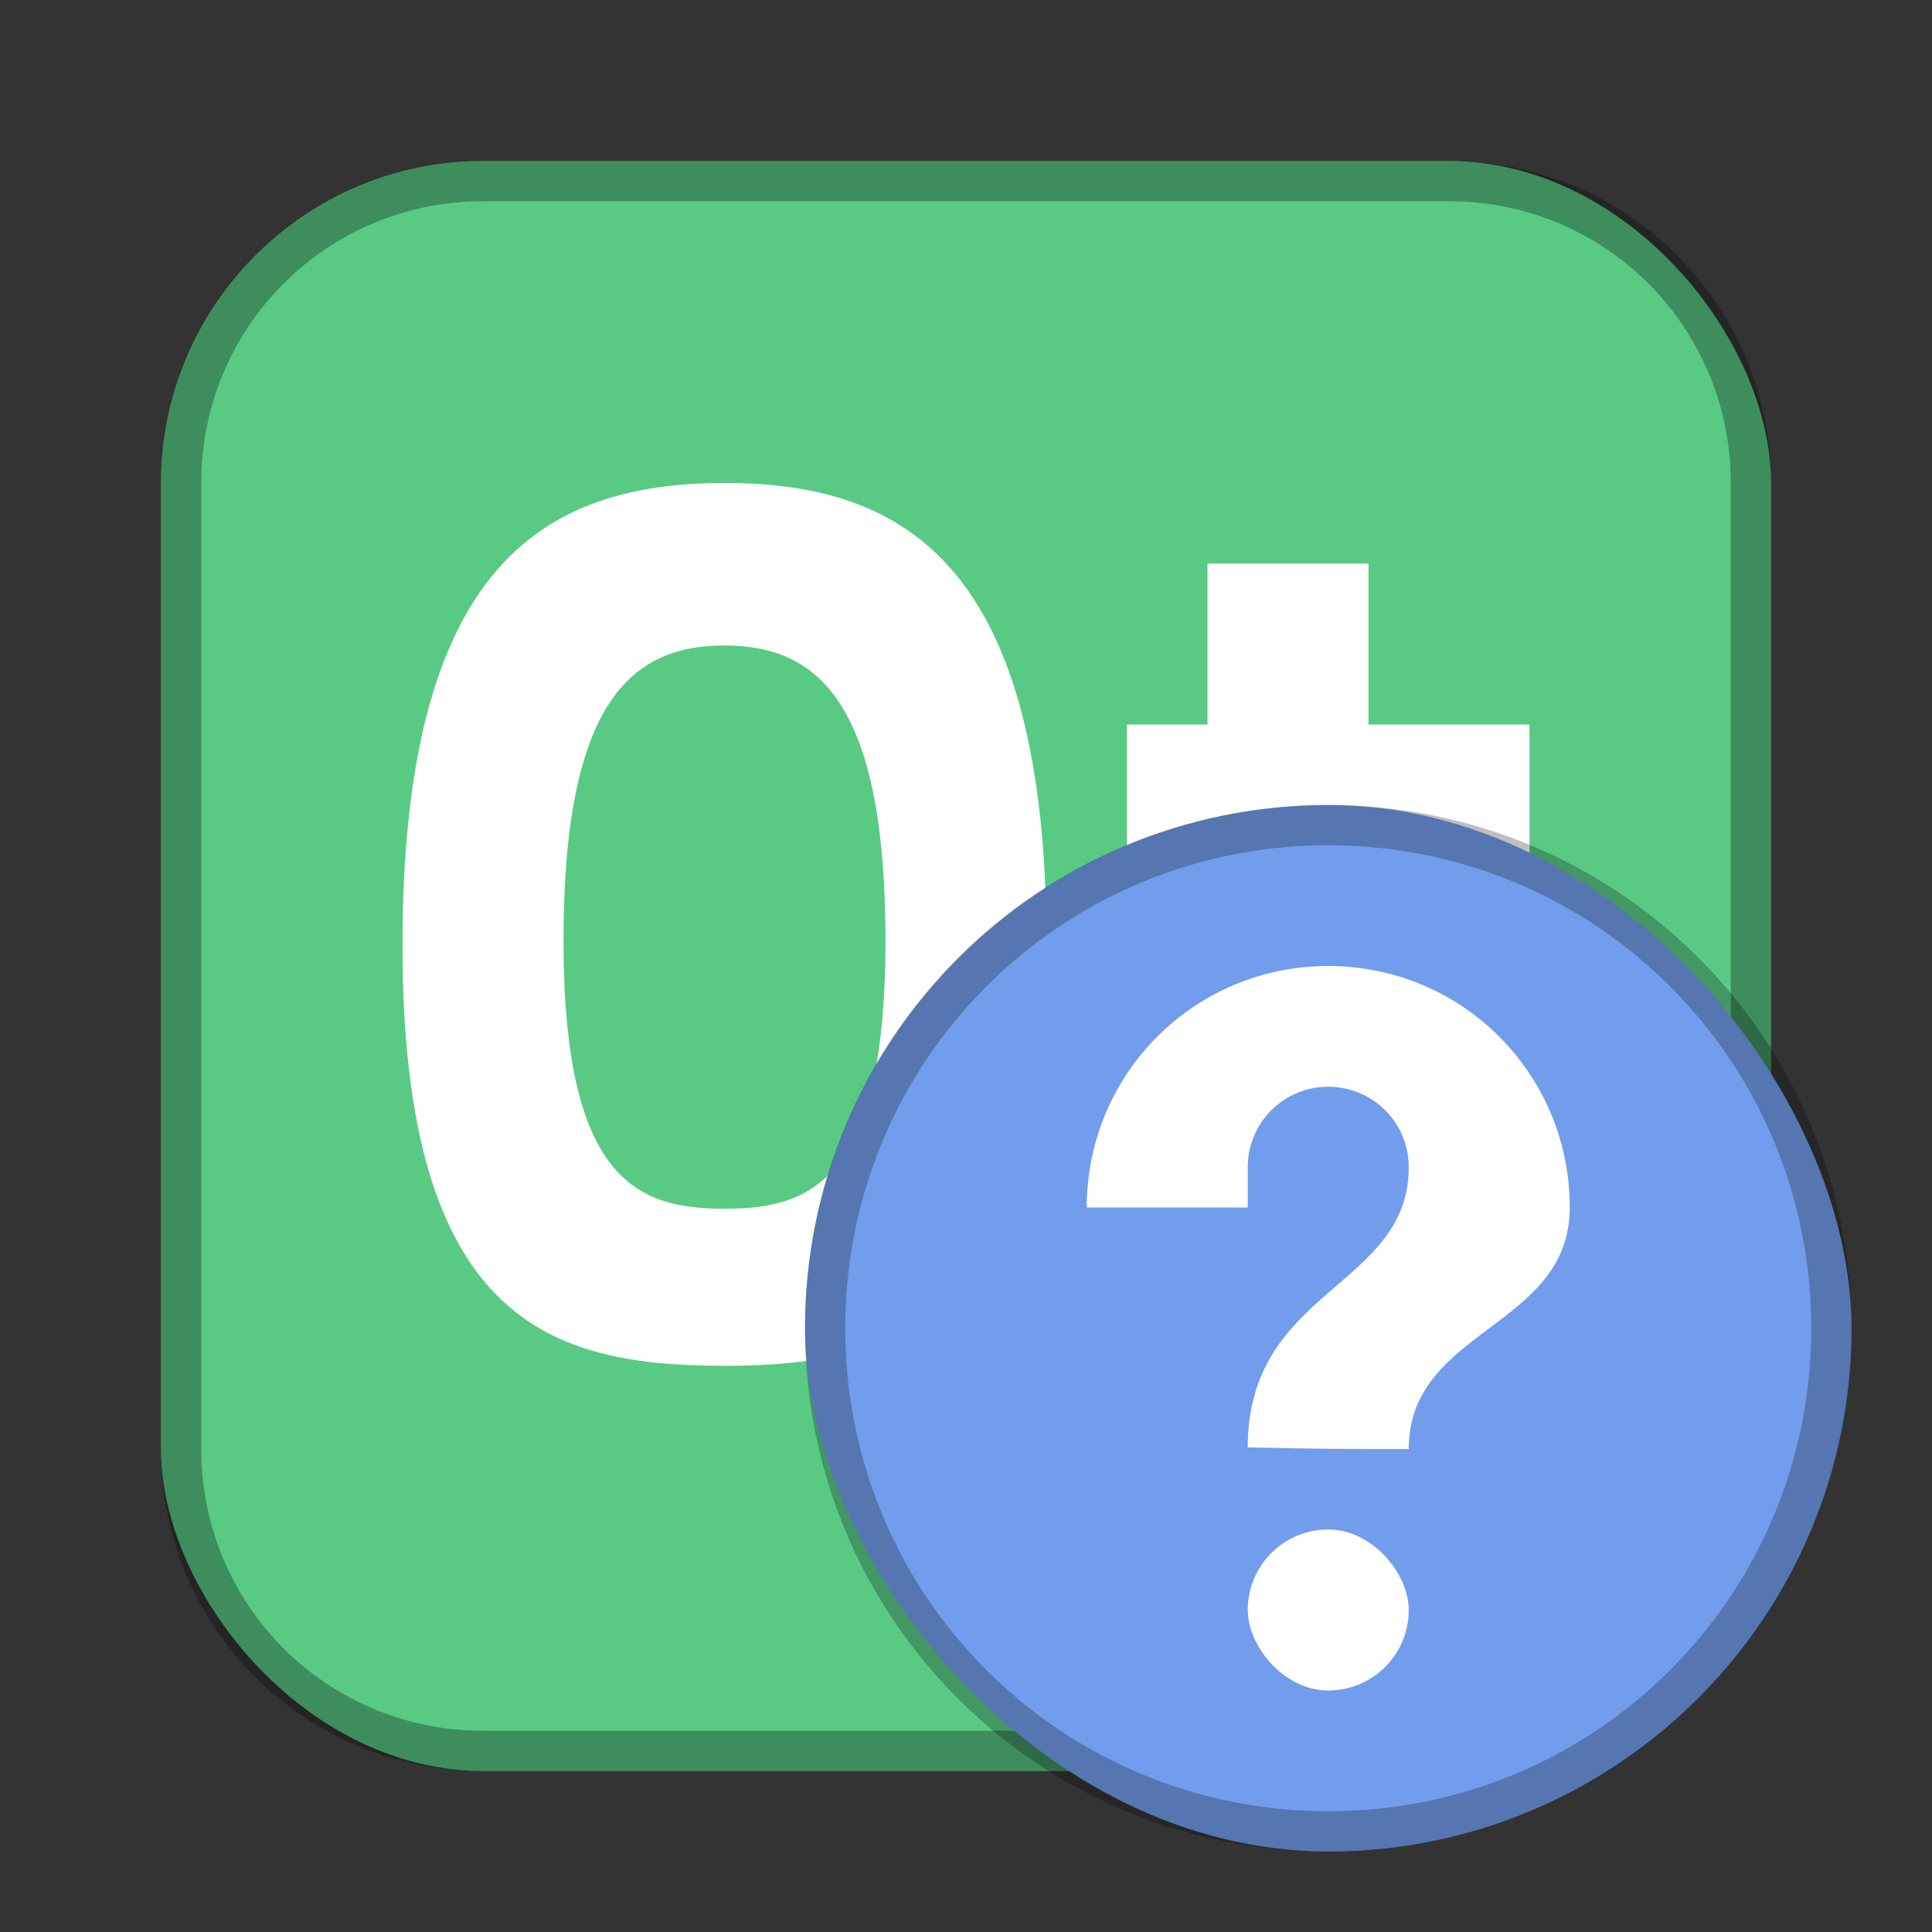 <?xml version="1.0" encoding="UTF-8"?>
<!-- Created with Inkscape (http://www.inkscape.org/) -->
<svg id="SVGRoot" width="48px" height="48px" version="1.1" viewBox="0 0 48 48" xmlns="http://www.w3.org/2000/svg" xmlns:cc="http://creativecommons.org/ns#" xmlns:dc="http://purl.org/dc/elements/1.1/" xmlns:rdf="http://www.w3.org/1999/02/22-rdf-syntax-ns#">
 <rect x="0" y="0" width="48" height="48" fill="#333333" stroke="none"/>
 <defs id="defs815">
  <style id="style819">.cls-1{fill:none;stroke:#fff;stroke-linecap:round;stroke-linejoin:round;}</style>
 </defs>
 <g id="layer1">
  <rect id="rect1373-5" x="4" y="4" width="40" height="40" ry="8" fill="#59ca84" fill-rule="evenodd" style="paint-order:stroke fill markers"/>
  <path id="rect817" d="m12 4c-4.432 0-8 3.568-8 8v24c0 4.432 3.568 8 8 8h24c4.432 0 8-3.568 8-8v-24c0-4.432-3.568-8-8-8h-24zm0 1h24c3.878 0 7 3.122 7 7v24c0 3.878-3.122 7-7 7h-24c-3.878 0-7-3.122-7-7v-24c0-3.878 3.122-7 7-7z" fill-rule="evenodd" opacity=".3" style="paint-order:stroke fill markers"/>
  <path id="rect828-6" d="m30 14v4h-2v4h2v6s0 6 5 6c2 0 3-1 3-1v-3h-3c-1 0-1-2-1-2v-6h4v-4h-4v-4z" fill="#fff" fill-rule="evenodd" style="paint-order:normal"/>
  <path id="path834-5" d="m18 12c-4.534 0-8 2.088-8 11.488 0 9.4 3.731 10.445 8 10.445 0.755 0 1.492-0.037 2.195-0.143l2.805 4.209 3-2-2.469-3.703c1.506-1.422 2.469-4.036 2.469-8.809 0-9.4-3.466-11.488-8-11.488zm0 4.037c2.267 0 4 1.335 4 7.332 0 5.997-1.866 6.662-4 6.662s-4-0.665-4-6.662c0-5.997 1.733-7.332 4-7.332z" fill="#fff"/>
  <rect id="rect881" x="20" y="20" width="26" height="26" ry="13" fill="#729dec" fill-rule="evenodd" style="paint-order:normal"/>
  <path id="rect883" d="m33 20c-7.202 0-13 5.798-13 13s5.798 13 13 13 13-5.798 13-13-5.798-13-13-13zm0 1c6.648 0 12 5.352 12 12s-5.352 12-12 12-12-5.352-12-12 5.352-12 12-12z" fill-rule="evenodd" opacity=".25" style="paint-order:normal"/>
  <rect id="rect849" x="31" y="38" width="4" height="4" ry="2" fill="#fff" fill-rule="evenodd" style="paint-order:normal"/>
  <path id="path849" d="m33 24c-3.324 0-6 2.676-6 6h4v-1c0-1.108 0.892-2 2-2s2 0.892 2 2c0 3-4 3-4 6.96 2 0.04 2 0.04 4 0.04 0-3 4-3 4-6 0-3.324-2.676-6-6-6z" fill="#fff"/>
 </g>
</svg>
